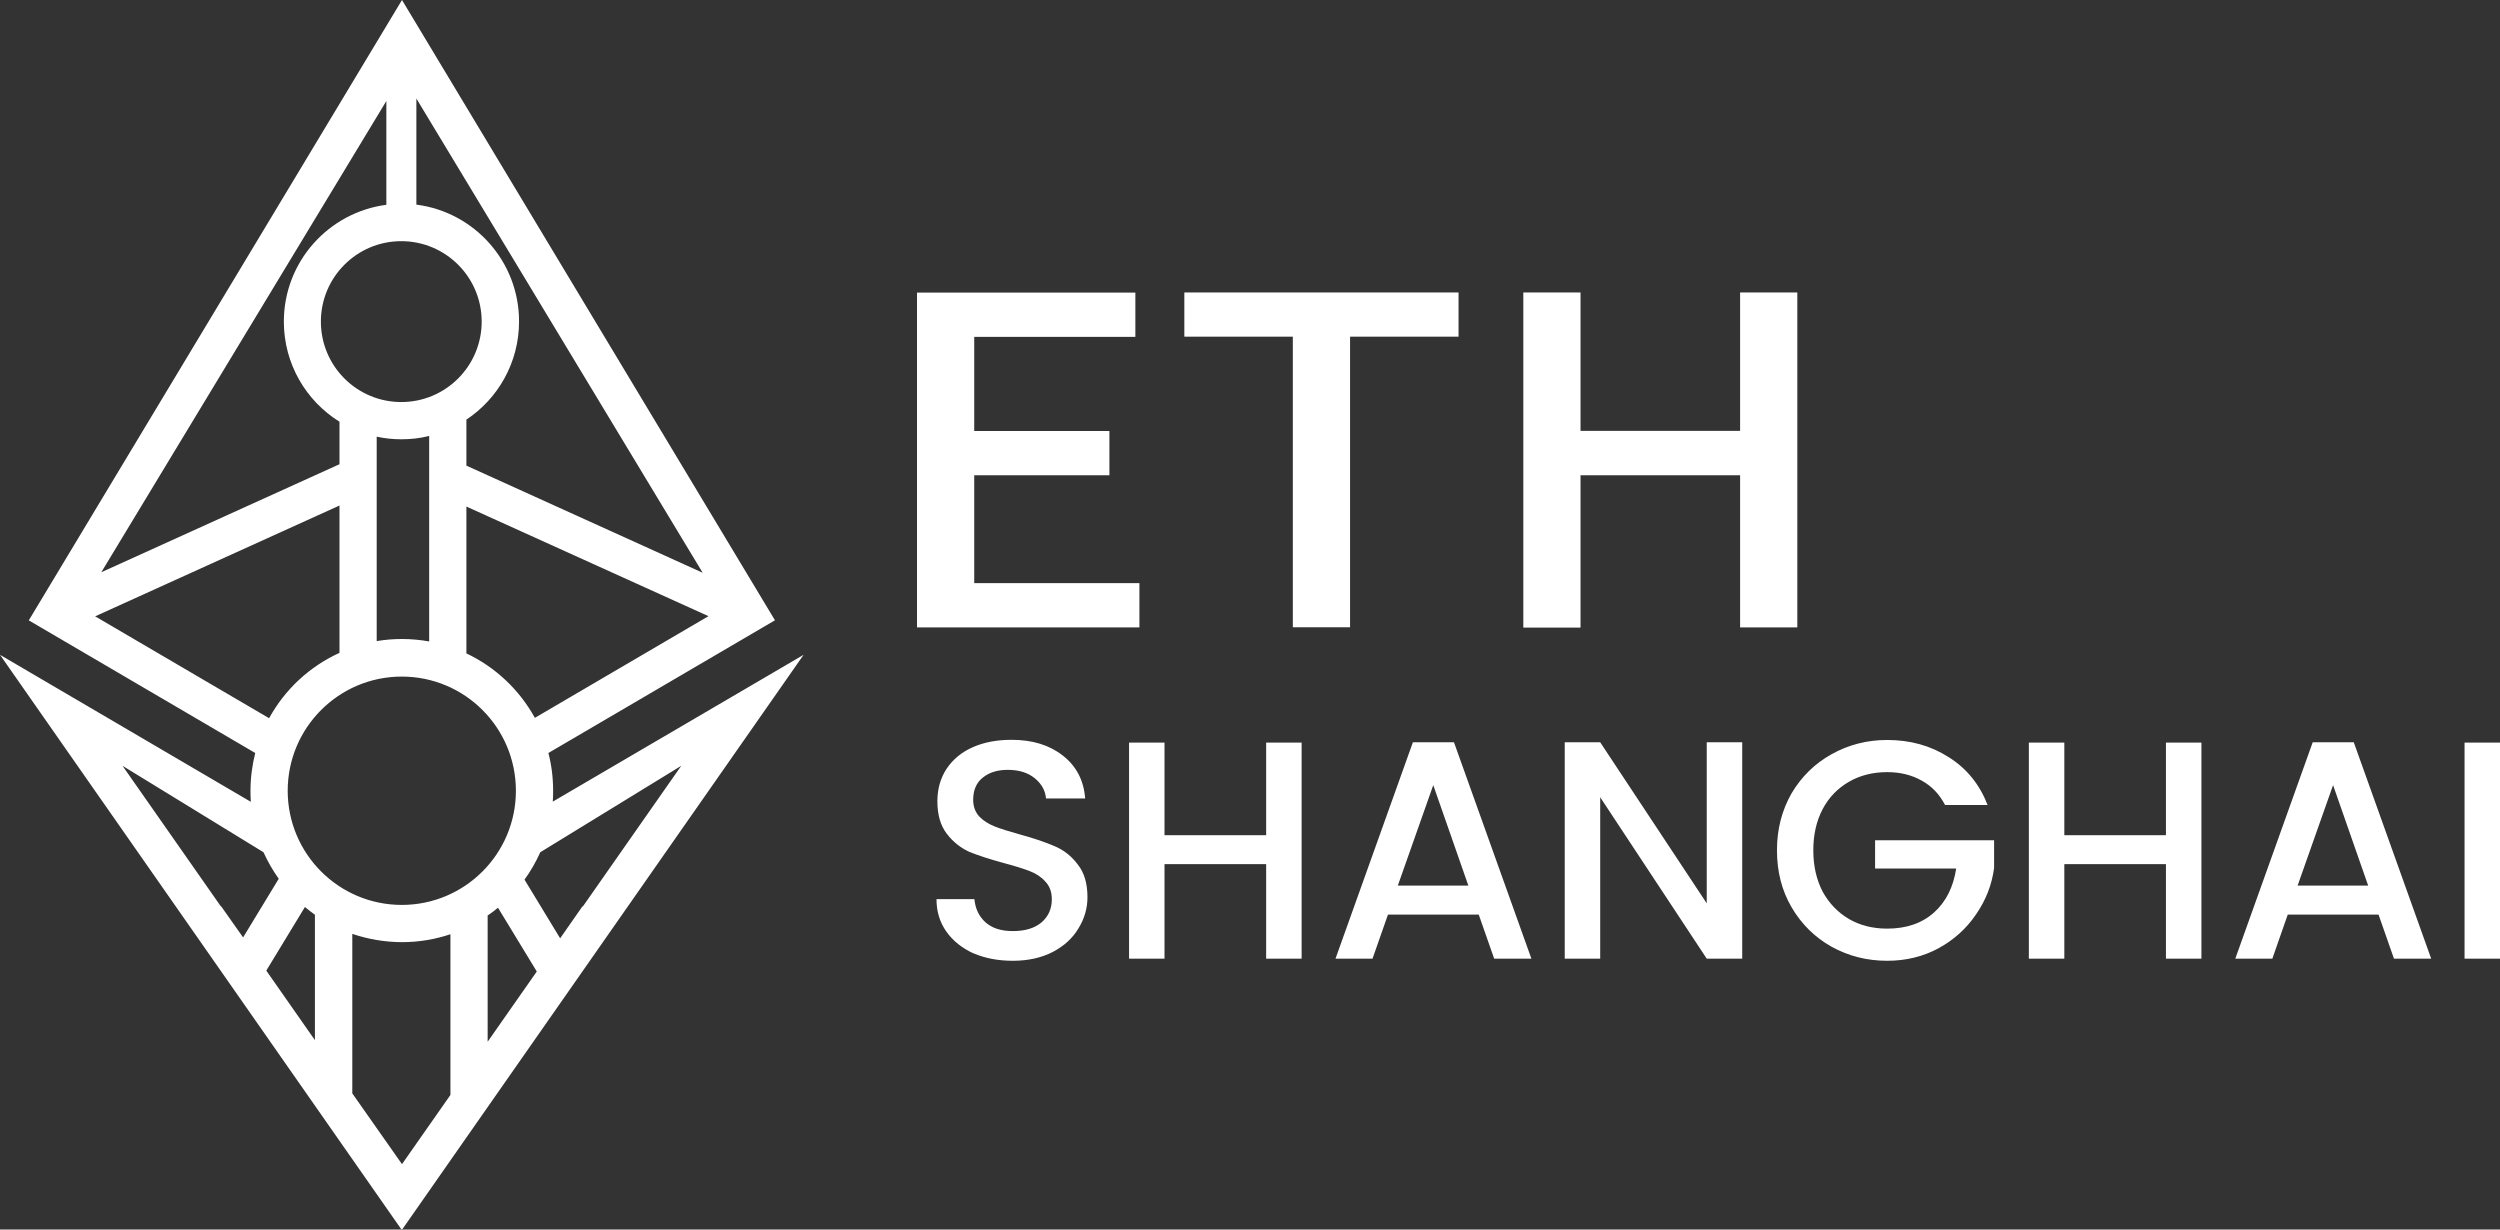 <svg width="122" height="60" viewBox="0 0 122 60" fill="none" xmlns="http://www.w3.org/2000/svg">
<rect x="0" y="0" width="122" height="60" fill="#333333" stroke="none"/>
<g clip-path="url(#clip0_1545_51)">
<path fill-rule="evenodd" clip-rule="evenodd" d="M37.82 30.274L19.617 0L1.405 30.274L12.455 36.746C12.31 37.329 12.224 37.946 12.224 38.58C12.224 38.76 12.224 38.949 12.241 39.129L0 31.954L19.591 60L19.608 59.966L19.625 60L39.216 31.954L26.975 39.12C26.992 38.94 26.992 38.76 26.992 38.58C26.992 37.946 26.915 37.329 26.761 36.746L37.811 30.274H37.82ZM26.101 35.031L34.573 30.069L22.76 24.72V31.886C24.174 32.554 25.347 33.66 26.101 35.031ZM22.76 22.723L34.291 27.951L20.319 4.809V9.986C23.146 10.346 25.33 12.763 25.33 15.686C25.33 17.683 24.311 19.449 22.76 20.477V22.714V22.723ZM19.591 21.437C20.053 21.437 20.508 21.386 20.944 21.274V31.303C20.516 31.226 20.071 31.183 19.617 31.183C19.197 31.183 18.786 31.217 18.383 31.286V21.309C18.769 21.394 19.171 21.437 19.591 21.437ZM16.567 20.58C14.94 19.569 13.852 17.76 13.852 15.694C13.852 12.771 16.036 10.363 18.854 9.994V4.929L4.943 27.926L16.567 22.654V20.563V20.58ZM16.567 24.669L4.643 30.077L13.132 35.049C13.903 33.643 15.111 32.52 16.567 31.86V24.677V24.669ZM21.981 45.591C21.236 45.84 20.439 45.977 19.617 45.977C18.794 45.977 17.955 45.831 17.192 45.574V53.357L19.617 56.811L21.981 53.434V45.6V45.591ZM14.88 44.263C15.034 44.391 15.205 44.52 15.368 44.64V50.76L12.995 47.366L14.88 44.263ZM13.595 42.874C13.312 42.471 13.063 42.043 12.858 41.589L5.979 37.371L10.776 44.229H10.793L11.864 45.746L13.603 42.883L13.595 42.874ZM23.797 44.683V50.837L26.195 47.409L24.302 44.297C24.14 44.434 23.968 44.563 23.788 44.683H23.797ZM28.431 44.22L27.335 45.789L25.596 42.926C25.896 42.514 26.153 42.06 26.367 41.589L33.245 37.371L28.448 44.229H28.431V44.22ZM19.582 19.62C21.75 19.62 23.506 17.863 23.506 15.694C23.506 13.526 21.75 11.769 19.582 11.769C17.415 11.769 15.659 13.526 15.659 15.694C15.659 17.863 17.415 19.62 19.582 19.62ZM25.176 38.589C25.176 41.666 22.683 44.16 19.608 44.16C16.533 44.16 14.04 41.666 14.04 38.589C14.04 35.511 16.533 33.017 19.608 33.017C22.683 33.017 25.176 35.511 25.176 38.589ZM44.75 14.28H55.406V16.44H47.542V21.034H54.139V23.194H47.542V28.457H55.603V30.617H44.75V14.271V14.28ZM65.883 30.626V16.431H71.177V14.271H57.796V16.431H63.09V30.609H65.883V30.626ZM77.13 23.203V30.626H74.338V14.271H77.13V21.026H84.917V14.271H87.709V30.617H84.917V23.194H77.13V23.203ZM47.517 46.526C48.082 46.766 48.716 46.886 49.427 46.886C50.172 46.886 50.823 46.74 51.372 46.457C51.928 46.166 52.348 45.78 52.631 45.3C52.922 44.829 53.068 44.323 53.068 43.783C53.068 43.114 52.913 42.583 52.596 42.189C52.297 41.786 51.92 41.486 51.474 41.297C51.038 41.109 50.472 40.911 49.778 40.723C49.256 40.577 48.836 40.449 48.536 40.329C48.236 40.209 47.979 40.046 47.782 39.84C47.594 39.626 47.491 39.36 47.491 39.034C47.491 38.563 47.645 38.194 47.962 37.946C48.279 37.689 48.682 37.569 49.179 37.569C49.727 37.569 50.164 37.706 50.498 37.98C50.832 38.254 51.012 38.58 51.046 38.966H52.956C52.888 38.074 52.519 37.38 51.868 36.874C51.217 36.36 50.386 36.103 49.367 36.103C48.648 36.103 48.014 36.223 47.474 36.463C46.926 36.703 46.506 37.054 46.198 37.509C45.898 37.963 45.744 38.494 45.744 39.103C45.744 39.763 45.898 40.286 46.198 40.68C46.497 41.074 46.866 41.366 47.285 41.563C47.722 41.743 48.279 41.923 48.965 42.111C49.513 42.257 49.932 42.386 50.241 42.506C50.558 42.626 50.815 42.797 51.012 43.02C51.226 43.243 51.329 43.534 51.329 43.886C51.329 44.34 51.166 44.717 50.832 45.009C50.498 45.291 50.035 45.437 49.436 45.437C48.836 45.437 48.408 45.291 48.082 45C47.765 44.709 47.594 44.331 47.551 43.877H45.701C45.701 44.486 45.864 45.017 46.189 45.471C46.514 45.926 46.96 46.277 47.525 46.534L47.517 46.526ZM63.519 46.783V36.24H61.788V40.757H56.828V36.24H55.098V46.783H56.828V42.171H61.788V46.783H63.519ZM72.145 44.631H67.733L66.979 46.783H65.172L68.949 36.223H70.954L74.732 46.783H72.916L72.162 44.631H72.145ZM71.656 43.217L69.943 38.314L68.213 43.217H71.656ZM83.289 46.783H85.02V36.223H83.289V44.083L78.09 36.223H76.359V46.783H78.09V38.906L83.289 46.783ZM94.914 39.274C94.639 38.751 94.263 38.357 93.774 38.091C93.286 37.817 92.729 37.68 92.095 37.68C91.401 37.68 90.776 37.834 90.228 38.151C89.68 38.469 89.251 38.906 88.943 39.489C88.643 40.063 88.489 40.731 88.489 41.494C88.489 42.257 88.643 42.926 88.943 43.509C89.26 44.083 89.688 44.529 90.228 44.846C90.776 45.163 91.393 45.317 92.095 45.317C93.038 45.317 93.8 45.051 94.382 44.529C94.965 44.006 95.325 43.286 95.462 42.386H91.504V41.006H97.312V42.36C97.201 43.183 96.91 43.929 96.43 44.623C95.967 45.309 95.35 45.866 94.597 46.277C93.851 46.68 93.012 46.886 92.095 46.886C91.102 46.886 90.202 46.654 89.38 46.2C88.558 45.737 87.906 45.094 87.427 44.271C86.947 43.449 86.716 42.523 86.716 41.494C86.716 40.466 86.956 39.54 87.427 38.717C87.915 37.894 88.566 37.26 89.38 36.806C90.211 36.343 91.11 36.111 92.095 36.111C93.218 36.111 94.211 36.386 95.085 36.943C95.967 37.491 96.601 38.271 96.995 39.283H94.914V39.274ZM107.429 46.783V36.24H105.698V40.757H100.739V36.24H99.008V46.783H100.739V42.171H105.698V46.783H107.429ZM116.055 44.631H111.643L110.89 46.783H109.082L112.86 36.223H114.864L118.642 46.783H116.826L116.072 44.631H116.055ZM115.567 43.217L113.854 38.314L112.123 43.217H115.567ZM122 46.783V36.24H120.27V46.783H122Z" fill="white"/>
</g>
<defs>
<clipPath id="clip0_1545_51">
<rect width="122" height="60" fill="white"/>
</clipPath>
</defs>
</svg>
